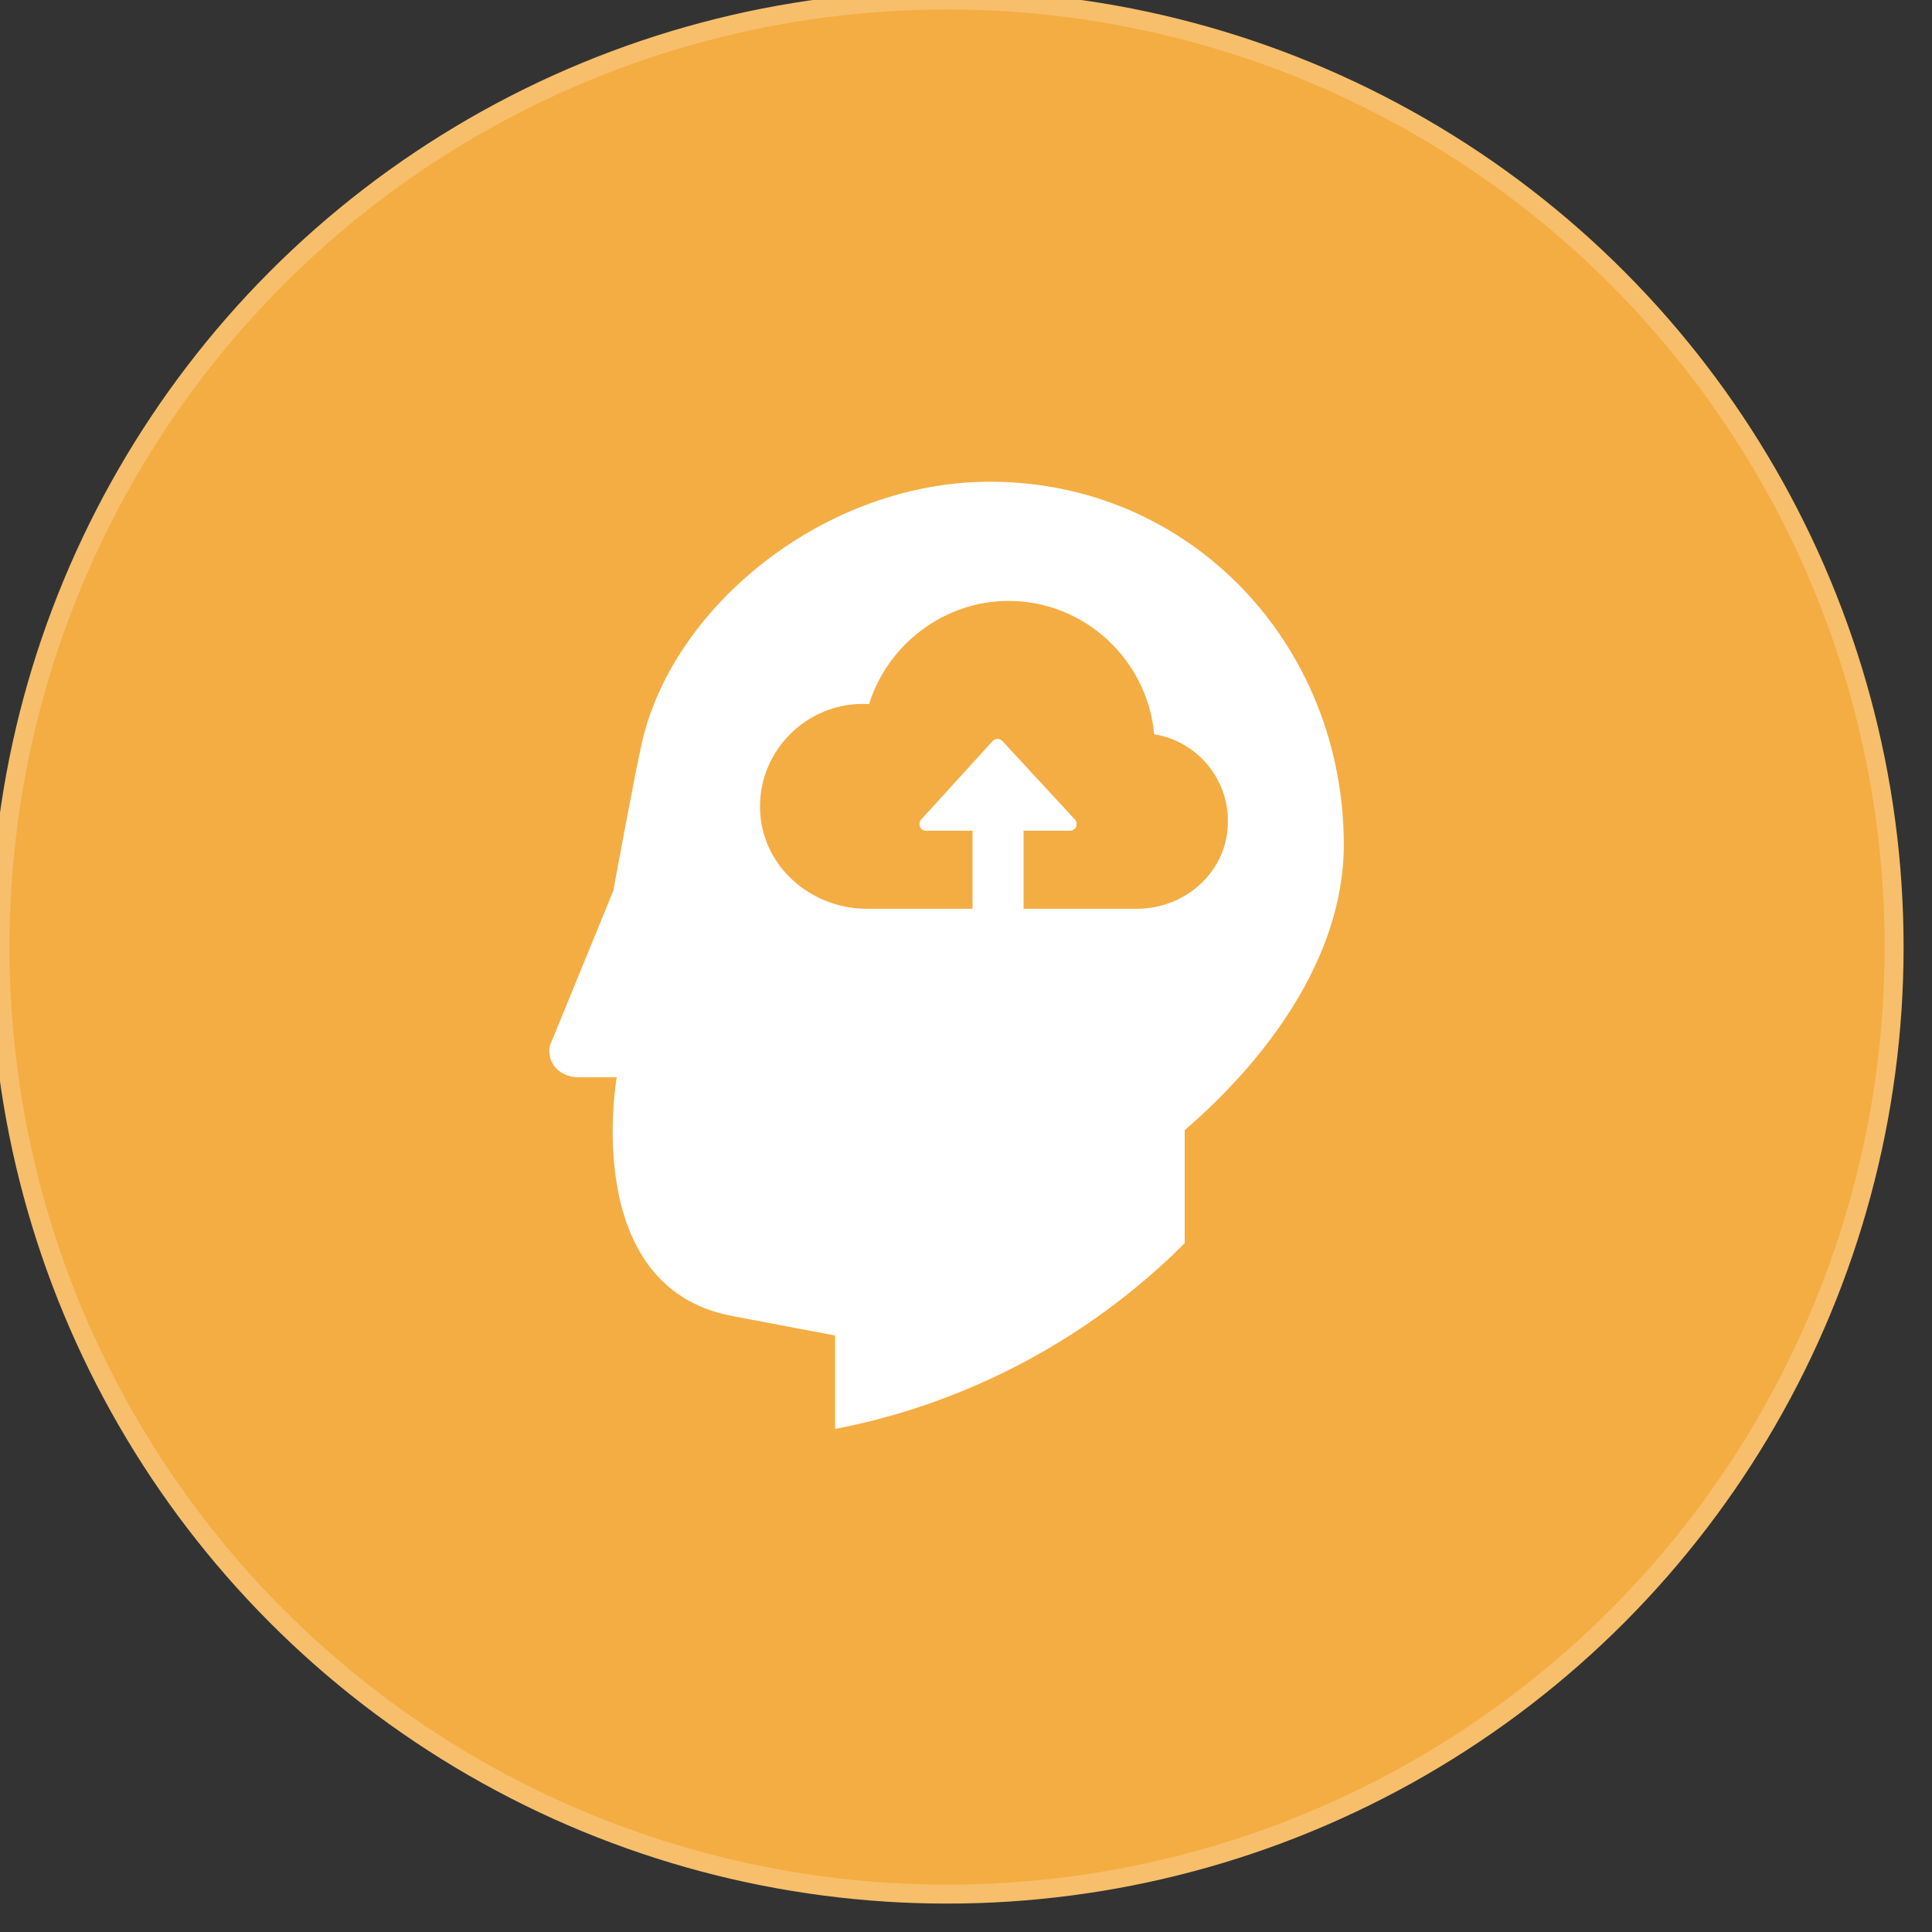 <svg width="102px" height="102px" viewBox="0 0 102 102" version="1.1" xmlns="http://www.w3.org/2000/svg" xmlns:xlink="http://www.w3.org/1999/xlink" xmlns:sketch="http://www.bohemiancoding.com/sketch/ns">
    <rect x="0" y="0" width="102" height="102" fill="#333333" stroke="none"/>
    <circle id="Oval-1" stroke="#F7BF6B" fill="#F4AD43" cx="50" cy="50" r="50"></circle>
    <path d="M52.266,25.432 C43.579,25.432 35.569,31.958 33.904,39.151 C33.528,40.748 32.381,47.024 32.381,47.024 L29.114,55.005 C29.037,55.186 29,55.253 29,55.468 C29,56.315 29.694,56.874 30.546,56.874 L32.561,56.874 C32.561,56.874 30.582,67.916 38.61,69.47 L44.089,70.51 L44.089,75.44 C44.368,75.386 44.65,75.329 44.944,75.265 C47.608,74.684 55.481,72.705 62.545,65.636 L62.545,59.665 C66.632,56.157 70.945,50.71 70.945,44.596 C70.944,34.01 62.834,25.432 52.266,25.432 L52.266,25.432 L52.266,25.432 Z M64.772,44.075 C64.421,46.358 62.342,47.978 60.034,47.978 L54.04,47.978 L54.04,43.857 L56.497,43.857 C56.637,43.857 56.756,43.771 56.811,43.651 C56.865,43.522 56.843,43.381 56.756,43.273 L52.919,39.119 C52.854,39.054 52.757,39.011 52.659,39.011 C52.562,39.011 52.476,39.054 52.411,39.119 L48.627,43.273 C48.541,43.381 48.519,43.522 48.573,43.652 C48.627,43.782 48.747,43.858 48.887,43.858 L51.344,43.858 L51.344,47.978 L45.757,47.978 C42.951,47.978 40.449,45.936 40.155,43.144 C39.802,39.785 42.593,36.97 45.882,37.173 C46.877,33.994 49.868,31.725 53.249,31.725 C57.265,31.725 60.576,34.839 60.936,38.766 C63.37,39.158 65.175,41.455 64.772,44.075 L64.772,44.075 L64.772,44.075 Z" id="Shape" fill="#FFFFFF"></path>
</svg>